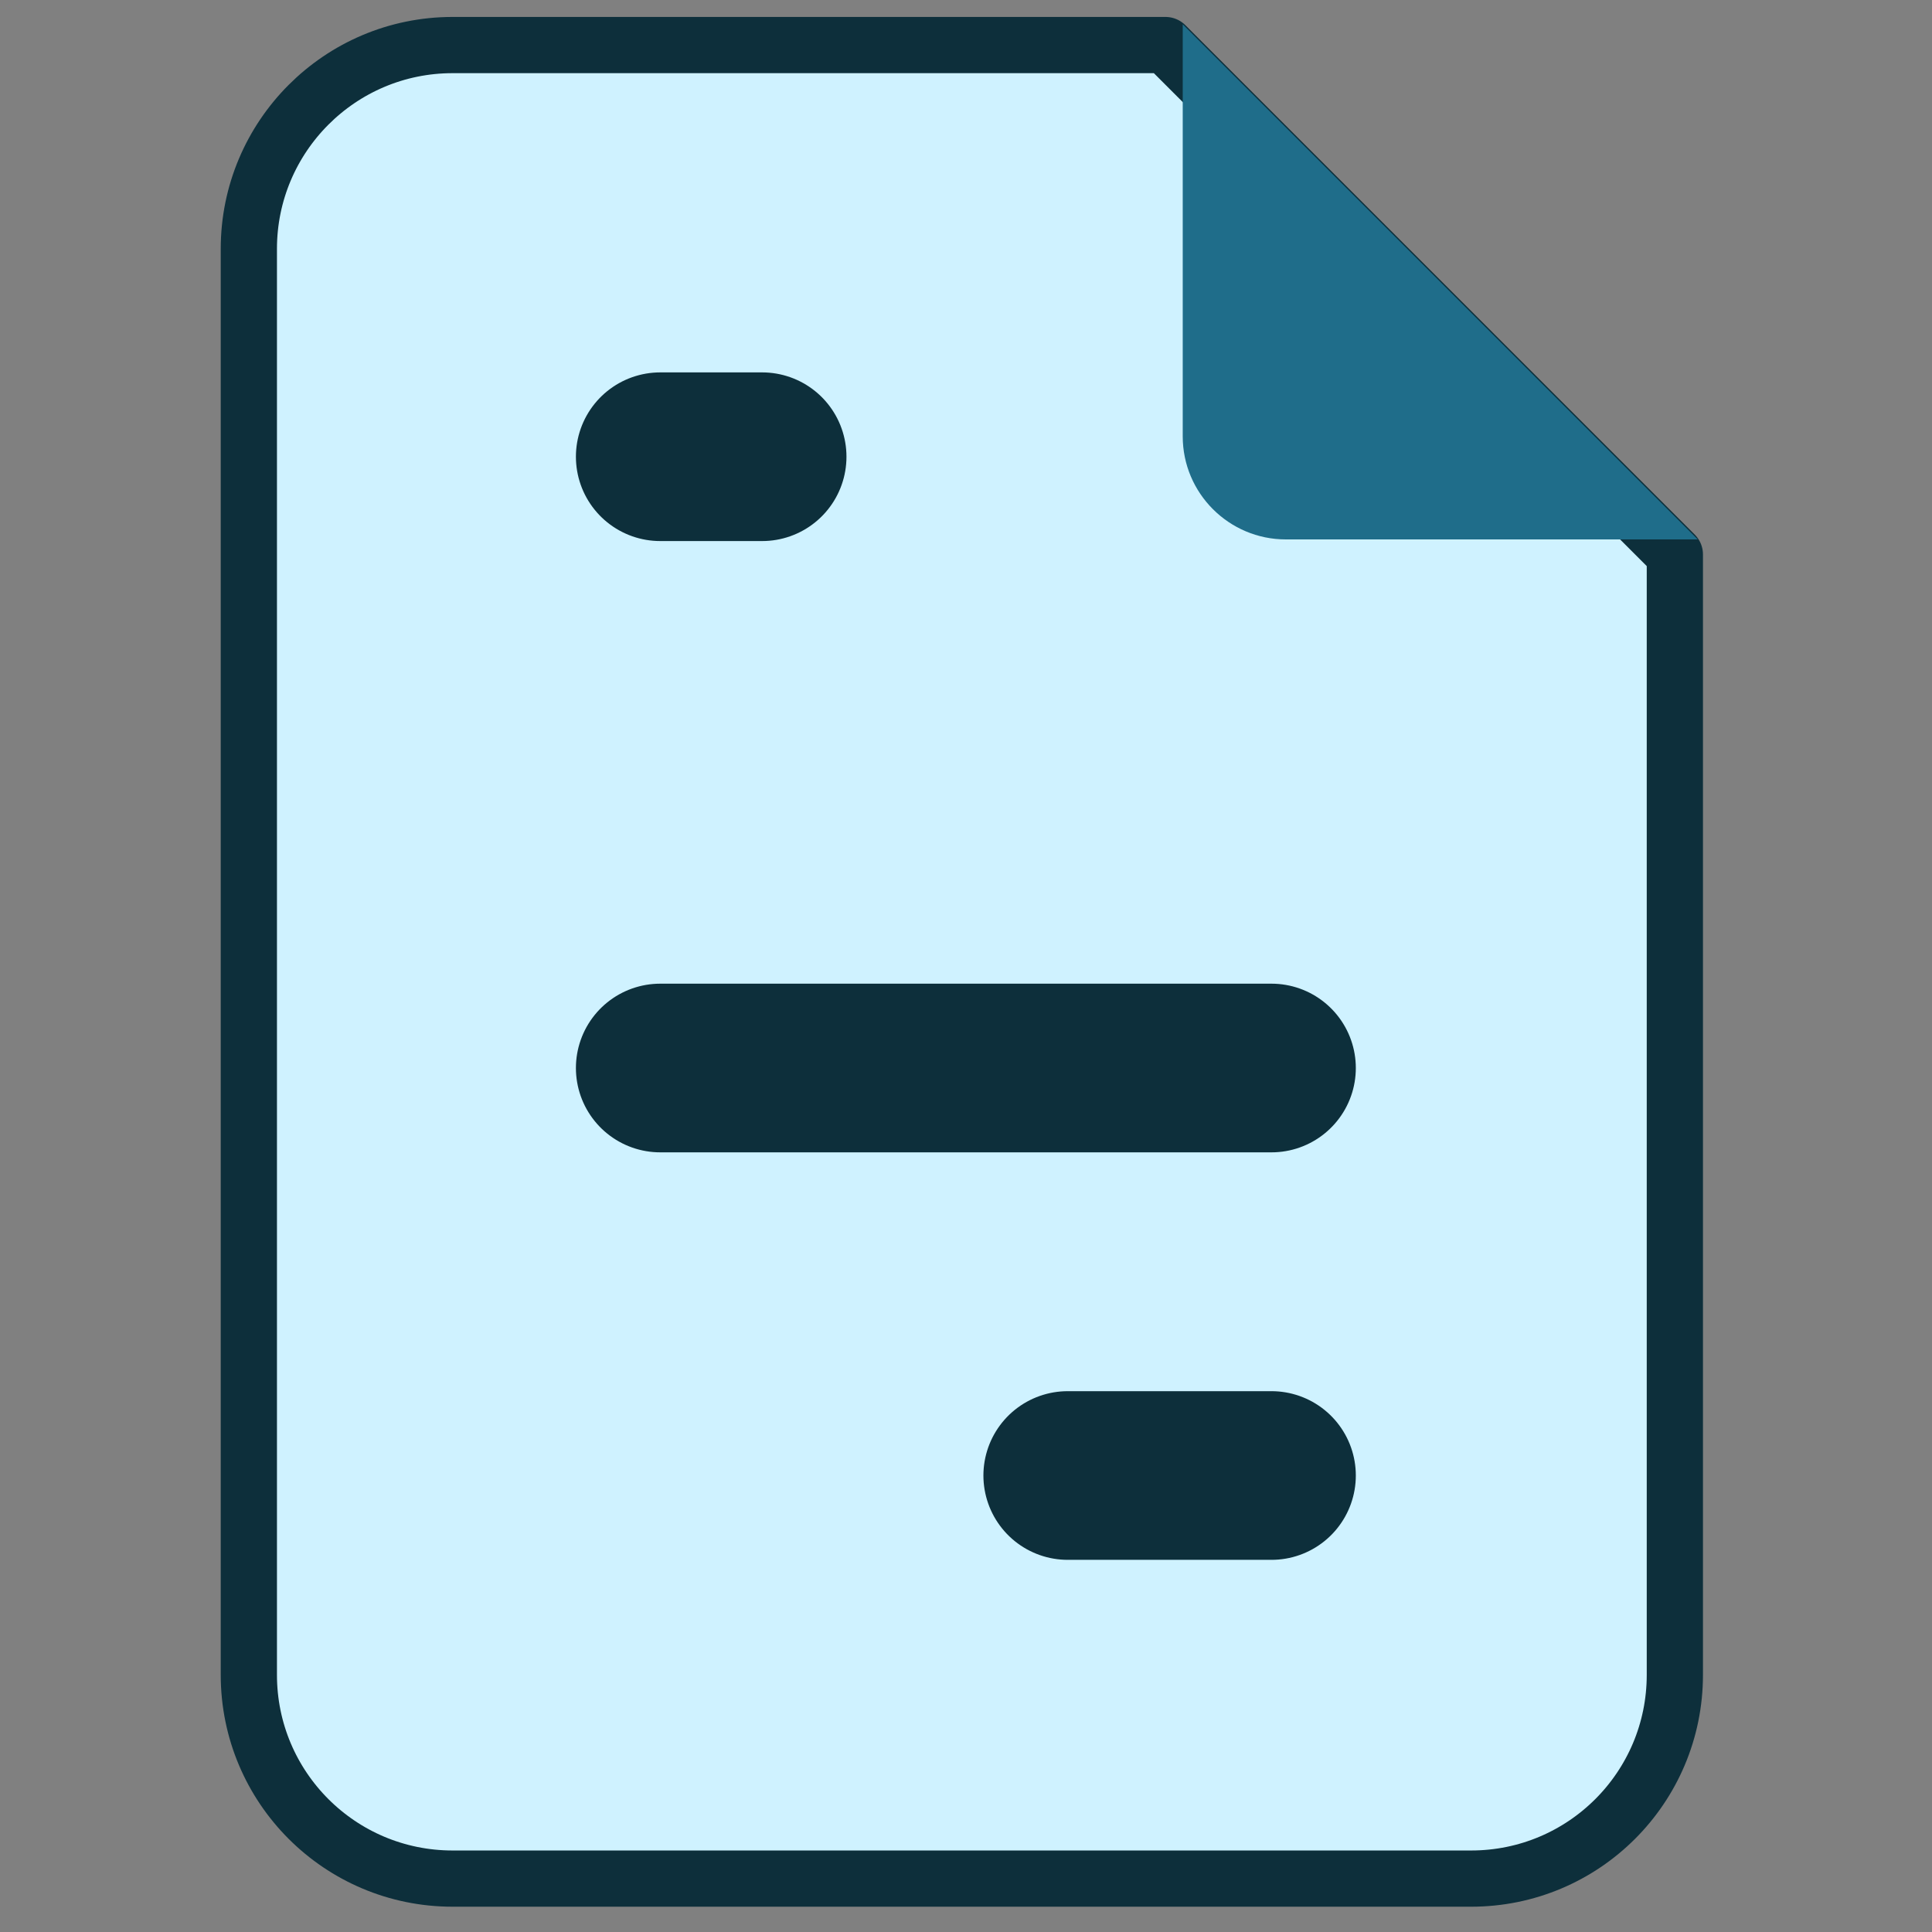 <svg xmlns="http://www.w3.org/2000/svg" xml:space="preserve" width="500px" height="500px" version="1.1" shape-rendering="geometricPrecision" text-rendering="geometricPrecision" image-rendering="optimizeQuality" fill-rule="evenodd" clip-rule="evenodd"
viewBox="0 0 500 500">
 <rect x="0" y="0" width="500" height="500" fill="#808080" stroke="none"/>
 <g>
  <g>
   <path fill="#CFF2FF" stroke="#0D2F3B" stroke-width="14.55" stroke-linecap="round" stroke-linejoin="round" stroke-miterlimit="22.926" d="M380.72 486.18l-263.59 0c-29.14,0 -52.73,-23.59 -52.73,-52.73l0 -369.05c0,-29.08 23.59,-52.74 52.73,-52.74l184.5 0 131.82 131.83 0 289.96c0,29.14 -23.59,52.73 -52.73,52.73l0 0z"/>
   <path fill="#1F6D8A" d="M306.09 6.29l133.29 133.31 -106.62 0c-14.67,0 -26.67,-11.93 -26.67,-26.67l0 -106.64z"/>
   <line fill="none" stroke="#0D2F3B" stroke-width="43.65" stroke-linecap="round" stroke-linejoin="round" stroke-miterlimit="22.926" x1="170.87" y1="118.2" x2="197.24" y2= "118.2" />
   <line fill="none" stroke="#0D2F3B" stroke-width="43.65" stroke-linecap="round" stroke-linejoin="round" stroke-miterlimit="22.926" x1="170.87" y1="276.4" x2="329.06" y2= "276.4" />
   <line fill="none" stroke="#0D2F3B" stroke-width="43.65" stroke-linecap="round" stroke-linejoin="round" stroke-miterlimit="22.926" x1="276.33" y1="381.86" x2="329.06" y2= "381.86" />
   <rect fill="none" width="500" height="500"/>
  </g>
 </g>
</svg>
